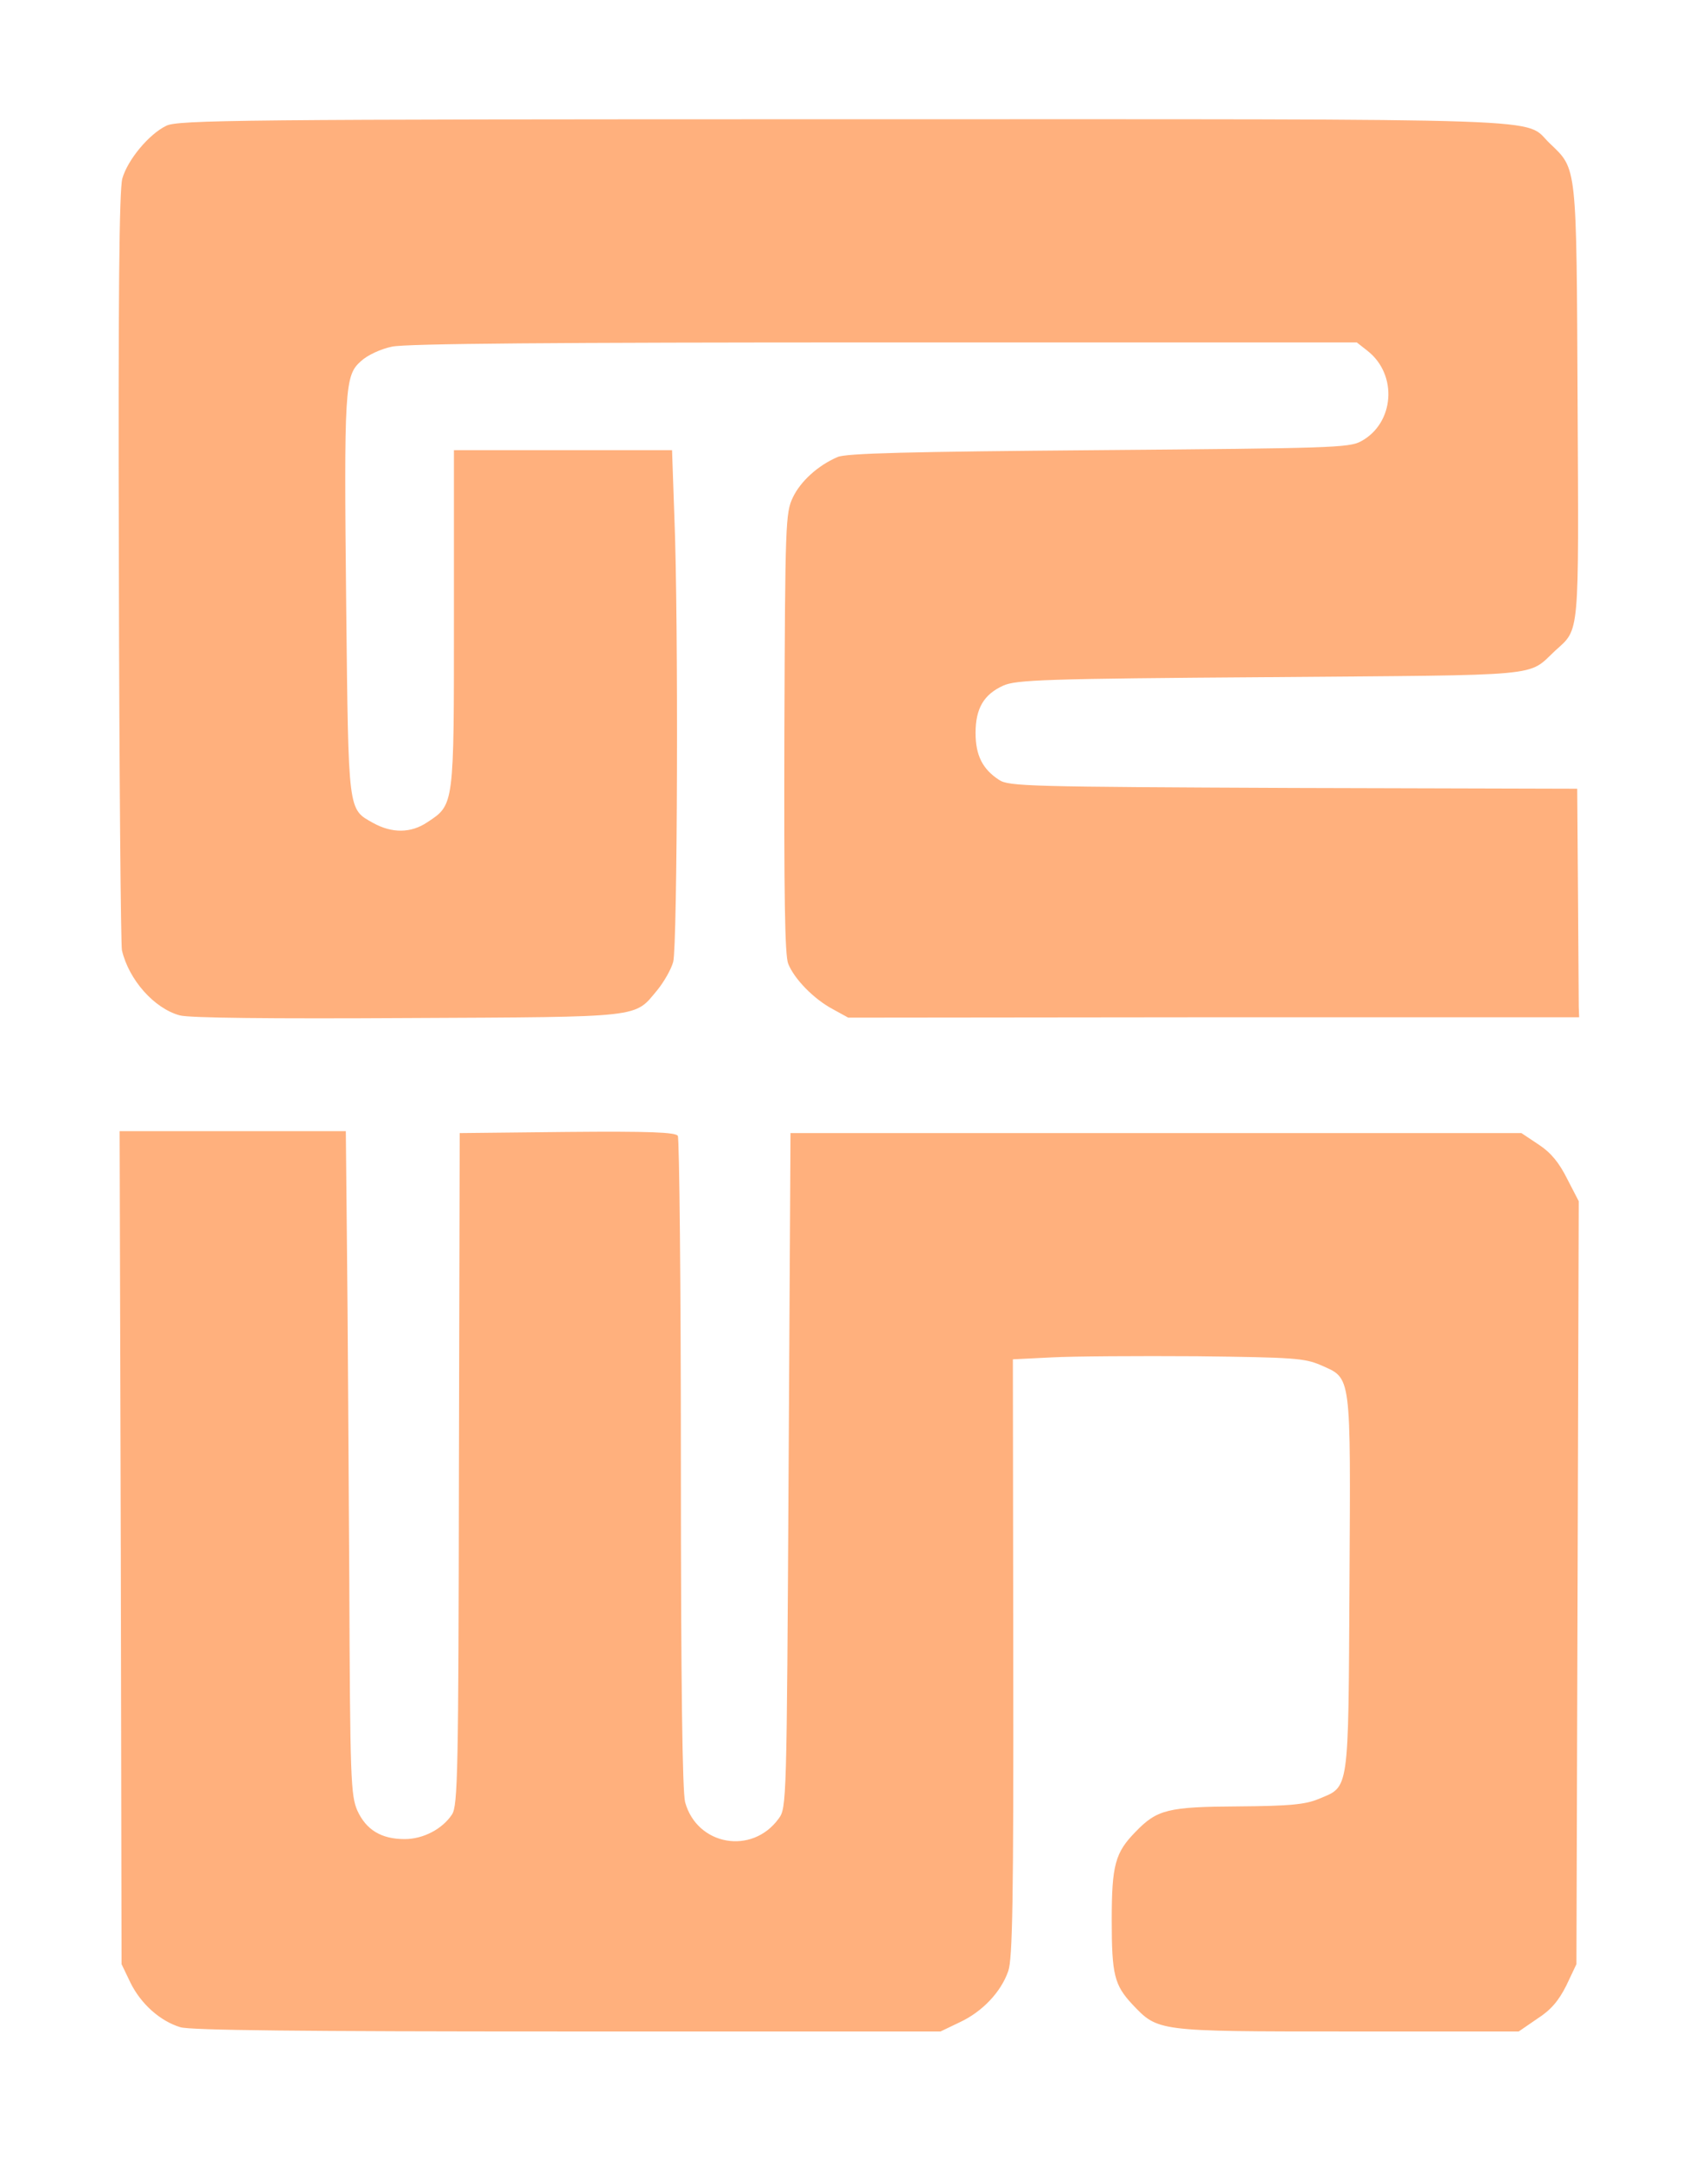 <?xml version="1.0" standalone="no"?>
<!DOCTYPE svg PUBLIC "-//W3C//DTD SVG 20010904//EN" "http://www.w3.org/TR/2001/REC-SVG-20010904/DTD/svg10.dtd">
<svg version="1.0" xmlns="http://www.w3.org/2000/svg" width="444pt" height="562pt"
    viewBox="0 0 444 562" preserveAspectRatio="xMidYMid meet">

    <g transform="translate(0,562) scale(0.1,-0.1)" fill="RGB(255, 176, 125)"  stroke="none">
        <path d="M432 5293 c-45 -22 -100 -88 -114 -137 -8 -30 -11 -299 -9 -1011 1
-533 5 -981 8 -995 18 -77 84 -151 150 -169 24 -7 240 -9 593 -7 618 3 588 0
649 73 17 21 36 54 41 73 11 40 14 889 3 1158 l-6 172 -284 0 -283 0 0 -437
c0 -488 1 -484 -69 -530 -43 -29 -92 -29 -141 -2 -66 37 -64 24 -70 559 -6
572 -4 604 38 641 17 16 52 32 81 38 36 8 422 11 1280 11 l1228 0 28 -22 c79
-62 70 -188 -17 -235 -31 -17 -82 -18 -683 -23 -489 -4 -657 -8 -678 -18 -51
-22 -96 -63 -116 -105 -19 -40 -20 -66 -22 -612 -1 -423 1 -578 10 -600 16
-40 67 -92 116 -118 l40 -22 950 1 950 0 -1 27 c0 15 -1 148 -2 297 l-2 270
-738 2 c-685 3 -740 4 -765 21 -43 28 -61 64 -61 122 0 63 21 100 72 123 33
15 109 18 692 22 725 6 669 0 743 69 64 58 61 31 58 645 -3 622 -1 605 -72
673 -72 68 72 63 -1836 63 -1575 0 -1731 -2 -1761 -17z" />
        <path d="M314 1598 l2 -1083 23 -48 c27 -55 77 -100 130 -116 28 -8 310 -11
1007 -11 l969 0 50 24 c58 27 107 78 126 133 11 31 14 184 13 814 l-1 776 101
5 c56 3 225 4 377 3 252 -3 280 -5 322 -23 81 -36 78 -15 75 -570 -3 -549 0
-524 -81 -558 -34 -14 -74 -18 -207 -19 -184 -1 -212 -8 -268 -66 -53 -54 -62
-86 -62 -230 0 -142 7 -168 53 -218 68 -71 60 -71 558 -71 l447 0 48 33 c36
23 56 47 76 87 l26 55 3 991 3 992 -30 58 c-21 42 -42 68 -74 89 l-45 30 -950
0 -950 0 -5 -877 c-5 -866 -5 -877 -26 -905 -69 -95 -212 -70 -243 43 -7 27
-11 302 -11 879 0 462 -4 846 -8 853 -7 9 -71 12 -288 10 l-279 -3 -2 -873
c-1 -790 -3 -875 -18 -898 -25 -38 -75 -64 -123 -64 -61 0 -100 24 -123 74
-17 40 -19 78 -21 602 -2 307 -4 695 -6 862 l-3 302 -294 0 -294 0 3 -1082z" />
    </g>
</svg>
